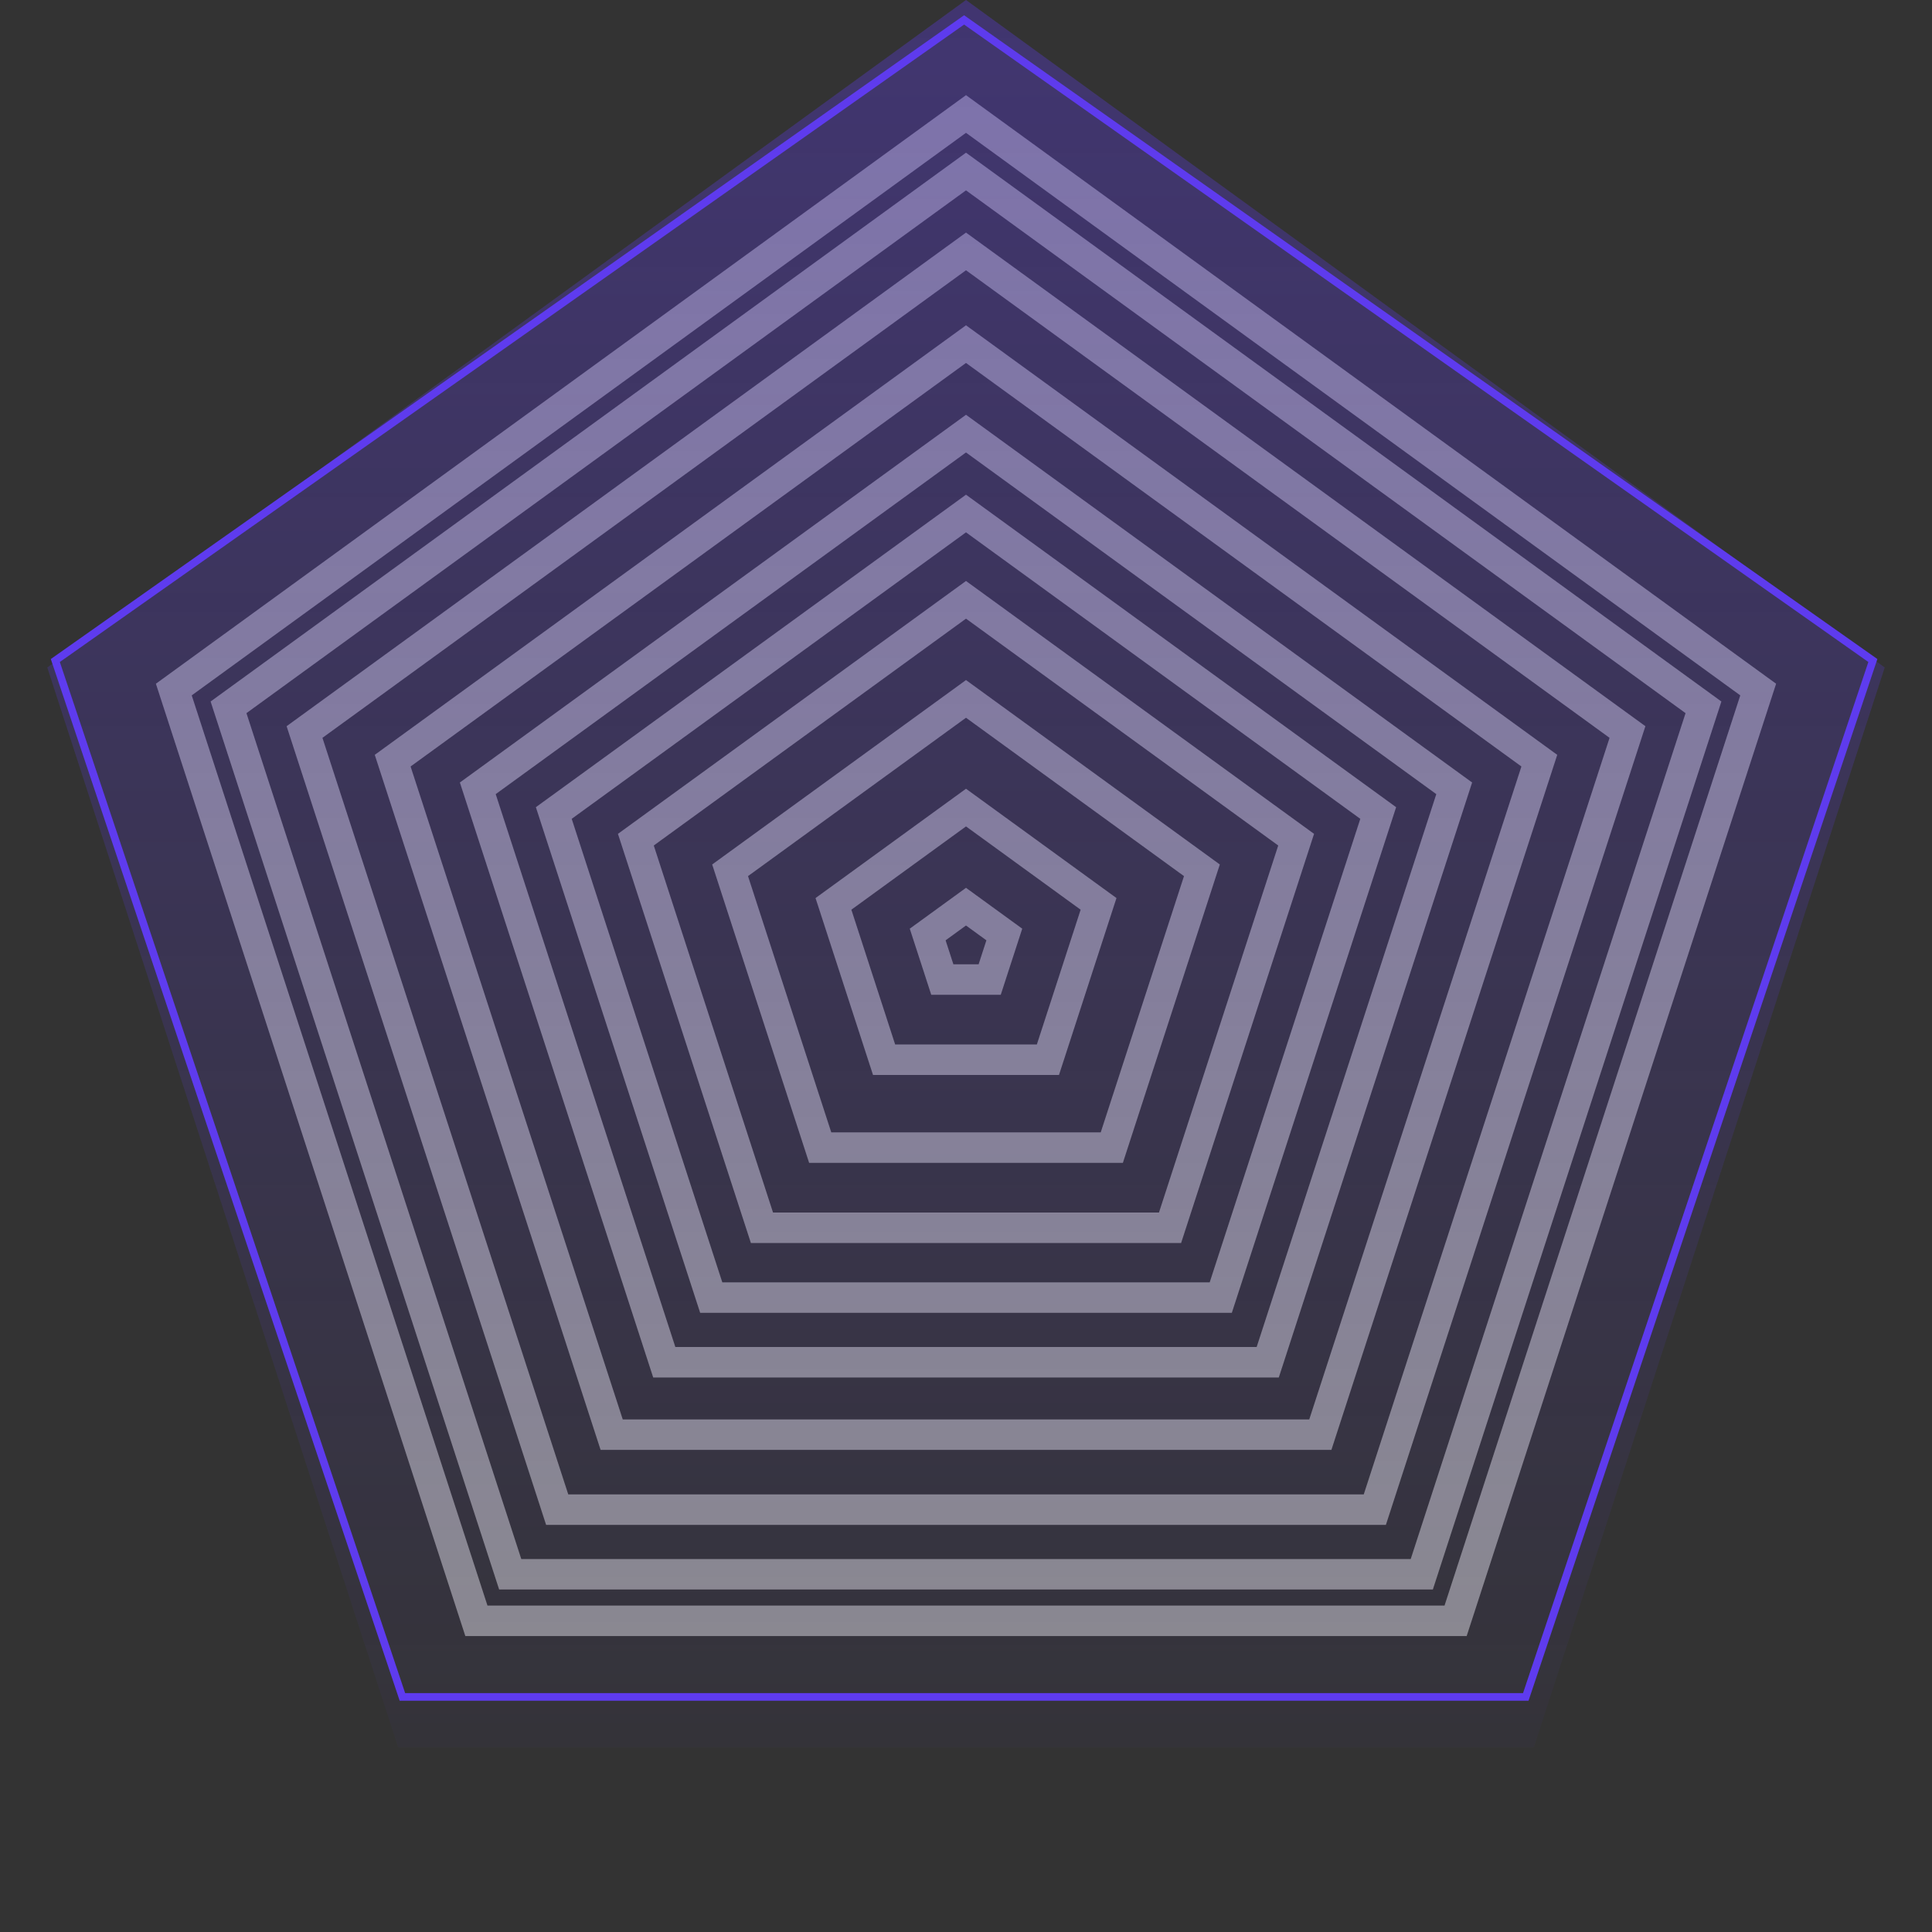 <svg width="507" height="507" viewBox="0 0 507 507" fill="none" xmlns="http://www.w3.org/2000/svg">
<rect x="0" y="0" width="507" height="507" fill="#333333" stroke="none"/>
<path d="M14.518 173.334L253 5.223L491.482 173.334L400.402 445.305H105.598L14.518 173.334Z" stroke="#5E3BEE" stroke-width="2"/>
<path d="M45.612 180.953L253.5 29.913L461.388 180.953L381.982 425.34H125.018L45.612 180.953Z" stroke="#ECECEC" stroke-opacity="0.48" stroke-width="8"/>
<path d="M59.971 185.618L253.5 45.011L447.029 185.618L373.108 413.126H133.892L59.971 185.618Z" stroke="#ECECEC" stroke-opacity="0.48" stroke-width="8"/>
<path d="M79.914 192.098L253.5 65.98L427.087 192.098L360.783 396.162H146.218L79.914 192.098Z" stroke="#ECECEC" stroke-opacity="0.48" stroke-width="8"/>
<path d="M103.047 199.615L253.5 90.305L403.953 199.615L346.485 376.483H160.515L103.047 199.615Z" stroke="#ECECEC" stroke-opacity="0.48" stroke-width="8"/>
<path d="M125.383 206.872L253.5 113.79L381.617 206.872L332.681 357.483H174.319L125.383 206.872Z" stroke="#ECECEC" stroke-opacity="0.48" stroke-width="8"/>
<path d="M145.326 213.352L253.5 134.759L361.674 213.352L320.355 340.518H186.645L145.326 213.352Z" stroke="#ECECEC" stroke-opacity="0.48" stroke-width="8"/>
<path d="M166.864 220.35L253.5 157.406L340.136 220.35L307.044 322.197H199.956L166.864 220.35Z" stroke="#ECECEC" stroke-opacity="0.48" stroke-width="8"/>
<path d="M191.593 228.385L253.5 183.407L315.407 228.385L291.76 301.161H215.24L191.593 228.385Z" stroke="#ECECEC" stroke-opacity="0.48" stroke-width="8"/>
<path d="M218.716 237.198L253.5 211.925L288.285 237.198L274.998 278.089H232.002L218.716 237.198Z" stroke="#ECECEC" stroke-opacity="0.48" stroke-width="8"/>
<path d="M243.445 245.233L253.5 237.927L263.555 245.233L259.715 257.054H247.285L243.445 245.233Z" stroke="#ECECEC" stroke-opacity="0.48" stroke-width="8"/>
<path d="M253.5 0L494.593 175.164L402.504 458.586H104.496L12.407 175.164L253.5 0Z" fill="url(#paint0_linear_143_135)"/>
<defs>
<linearGradient id="paint0_linear_143_135" x1="253.5" y1="0" x2="253.5" y2="507" gradientUnits="userSpaceOnUse">
<stop stop-color="#5E3BEE" stop-opacity="0.33"/>
<stop offset="1" stop-color="#5E3BEE" stop-opacity="0"/>
</linearGradient>
</defs>
</svg>
